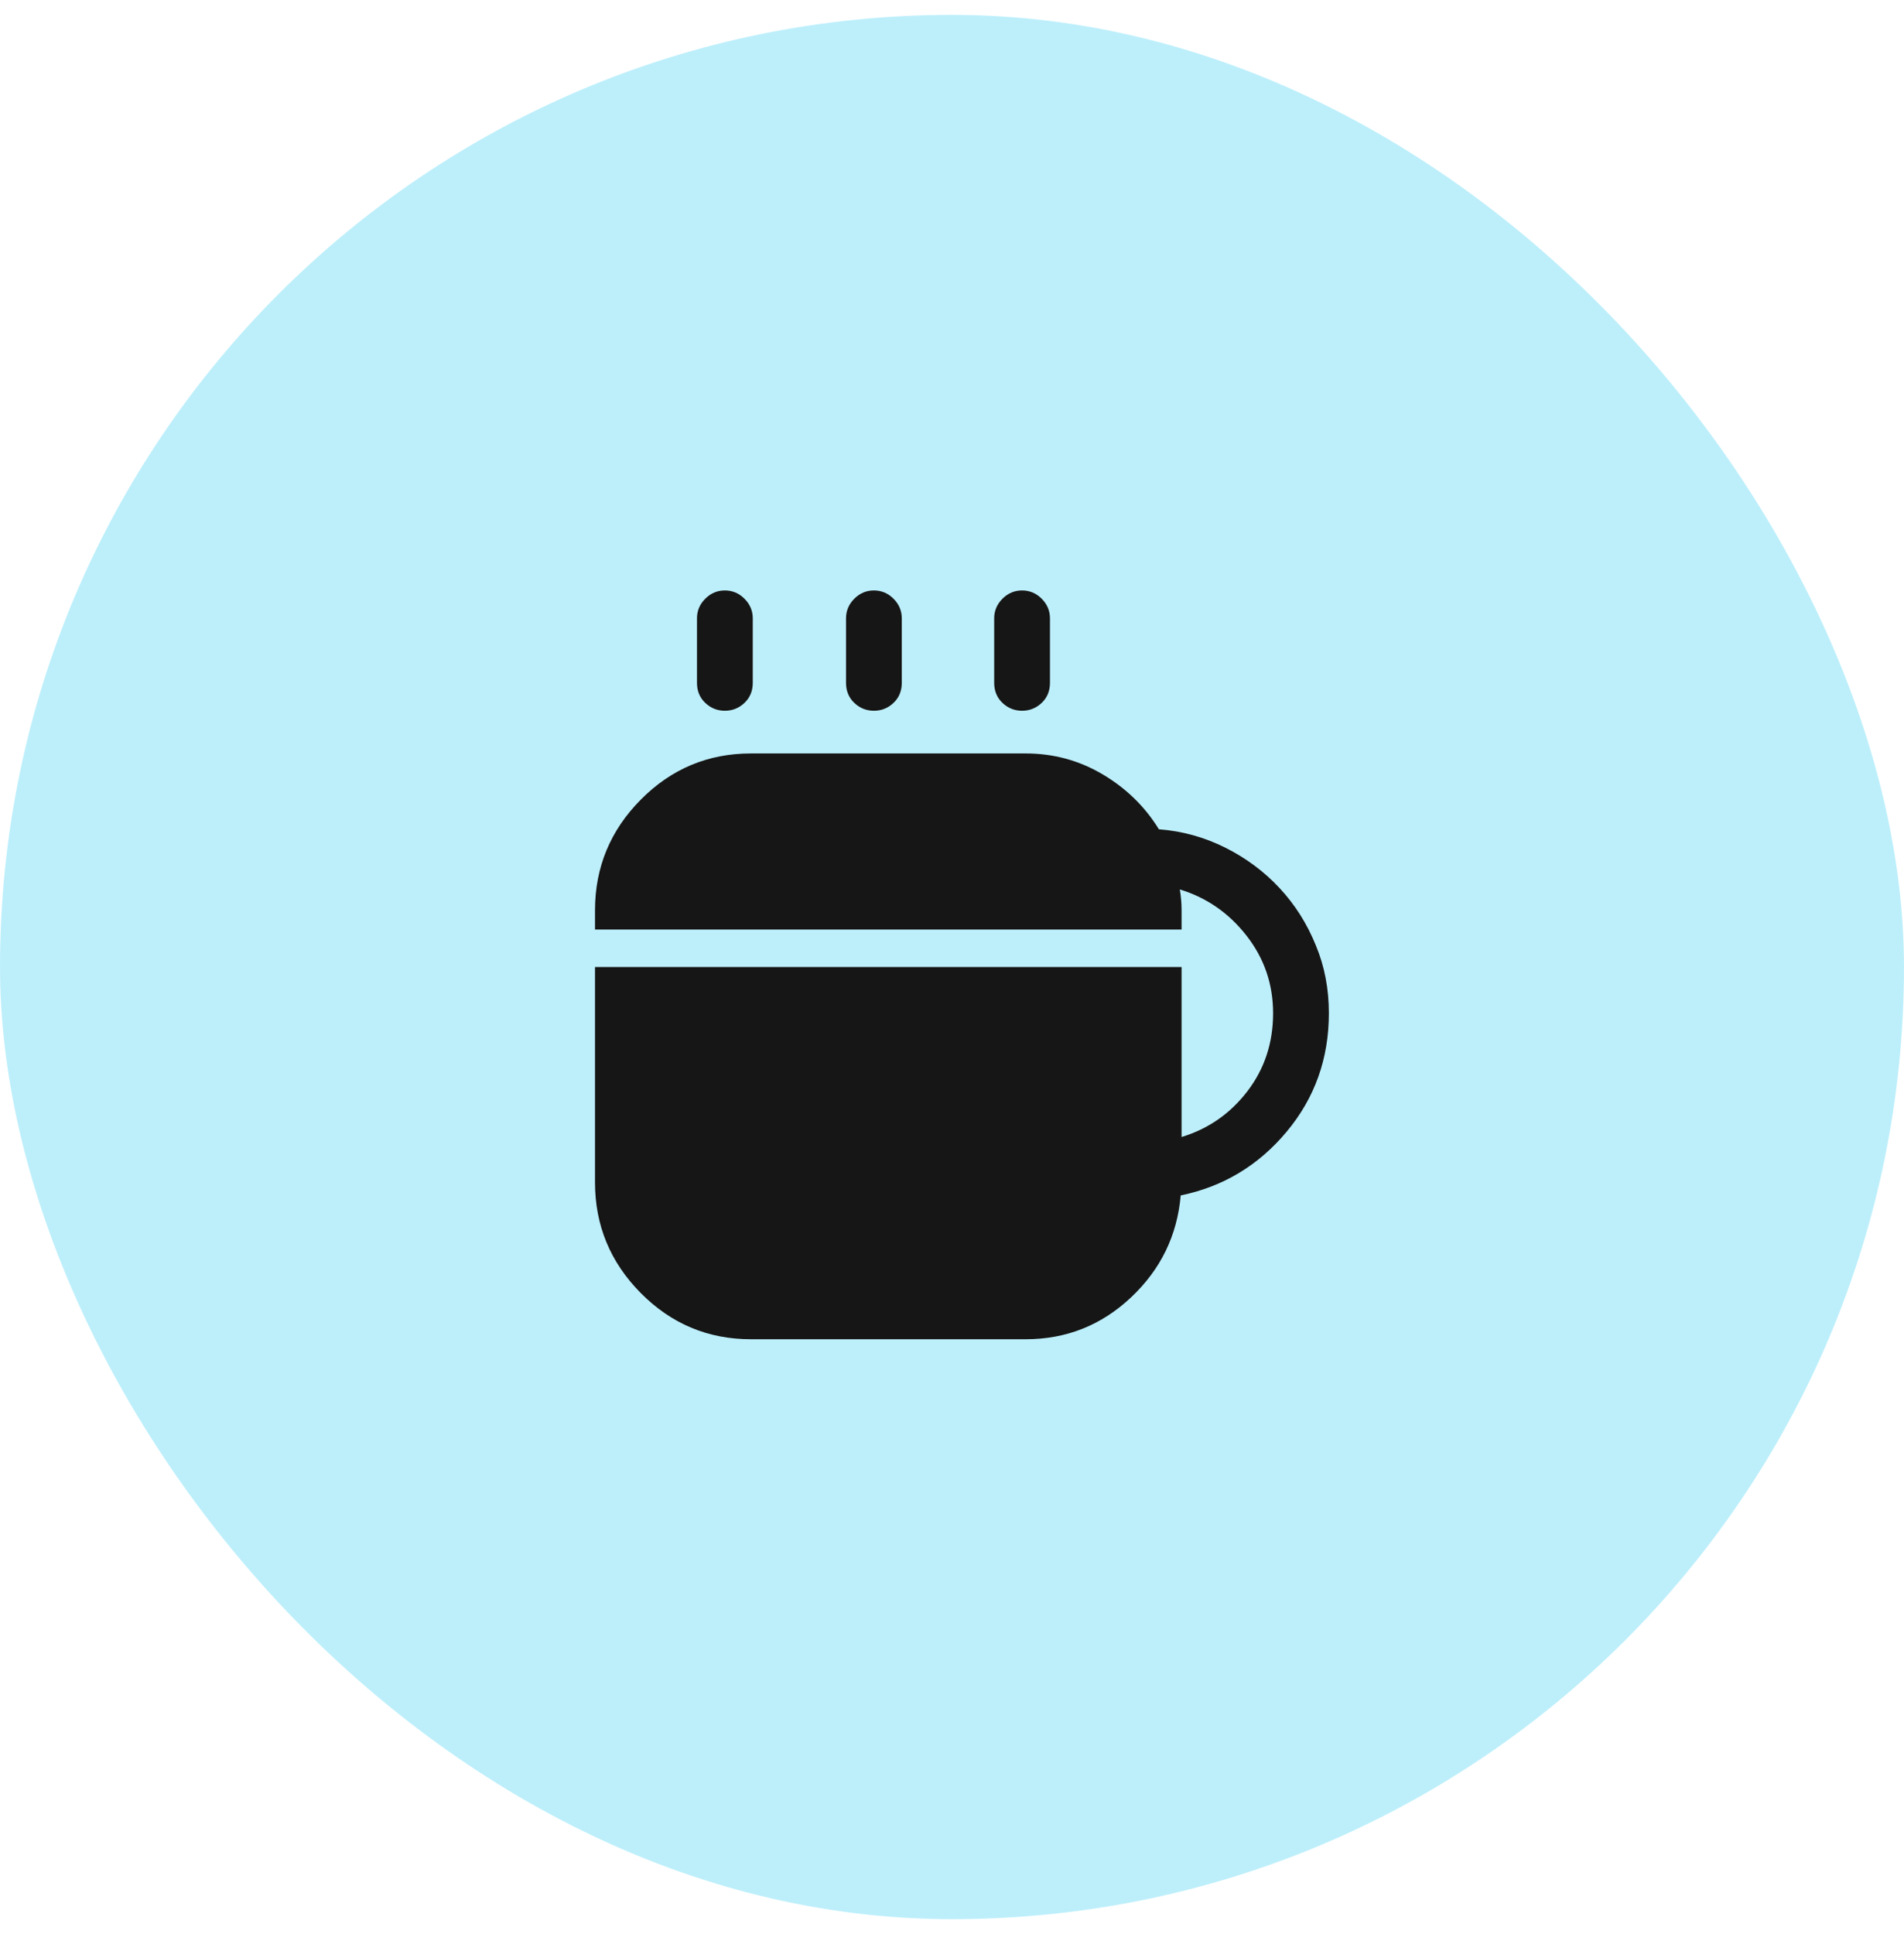 <svg width="64" height="65" viewBox="0 0 64 65" fill="none" xmlns="http://www.w3.org/2000/svg">
<rect y="0.5" width="64" height="64" rx="32" fill="#BDEFFB"/>
<path d="M24.365 23.887C24.111 23.887 23.892 23.799 23.706 23.623C23.52 23.447 23.428 23.223 23.428 22.949V20.781C23.428 20.527 23.52 20.308 23.706 20.122C23.892 19.936 24.111 19.844 24.365 19.844C24.619 19.844 24.839 19.936 25.024 20.122C25.21 20.308 25.303 20.527 25.303 20.781V22.949C25.303 23.223 25.21 23.447 25.024 23.623C24.839 23.799 24.619 23.887 24.365 23.887ZM29.375 23.887C29.121 23.887 28.901 23.799 28.716 23.623C28.53 23.447 28.438 23.223 28.438 22.949V20.781C28.438 20.527 28.53 20.308 28.716 20.122C28.901 19.936 29.121 19.844 29.375 19.844C29.629 19.844 29.849 19.936 30.034 20.122C30.22 20.308 30.312 20.527 30.312 20.781V22.949C30.312 23.223 30.22 23.447 30.034 23.623C29.849 23.799 29.629 23.887 29.375 23.887ZM34.355 23.887C34.102 23.887 33.882 23.799 33.696 23.623C33.511 23.447 33.418 23.223 33.418 22.949V20.781C33.418 20.527 33.511 20.308 33.696 20.122C33.882 19.936 34.102 19.844 34.355 19.844C34.609 19.844 34.829 19.936 35.015 20.122C35.2 20.308 35.293 20.527 35.293 20.781V22.949C35.293 23.223 35.2 23.447 35.015 23.623C34.829 23.799 34.609 23.887 34.355 23.887ZM44.668 34.053C44.668 33.232 44.522 32.471 44.228 31.768C43.935 31.045 43.53 30.405 43.013 29.849C42.495 29.292 41.885 28.838 41.182 28.486C40.478 28.135 39.736 27.93 38.955 27.871C38.486 27.109 37.856 26.494 37.065 26.025C36.274 25.557 35.41 25.322 34.473 25.322H25.244C23.799 25.322 22.564 25.84 21.538 26.875C20.513 27.91 20 29.15 20 30.596V31.24H39.717V30.596C39.717 30.479 39.712 30.361 39.702 30.244C39.692 30.127 39.678 30.01 39.658 29.893C40.557 30.166 41.304 30.684 41.899 31.445C42.495 32.207 42.793 33.076 42.793 34.053C42.793 35.049 42.505 35.923 41.929 36.675C41.352 37.427 40.615 37.94 39.717 38.213V32.5H20V39.736C20 41.182 20.513 42.422 21.538 43.457C22.564 44.492 23.799 45.01 25.244 45.01H34.473C35.84 45.01 37.022 44.541 38.018 43.603C39.014 42.666 39.57 41.523 39.688 40.176C41.113 39.883 42.3 39.17 43.247 38.037C44.194 36.904 44.668 35.576 44.668 34.053Z" fill="#161616"/>
</svg>
